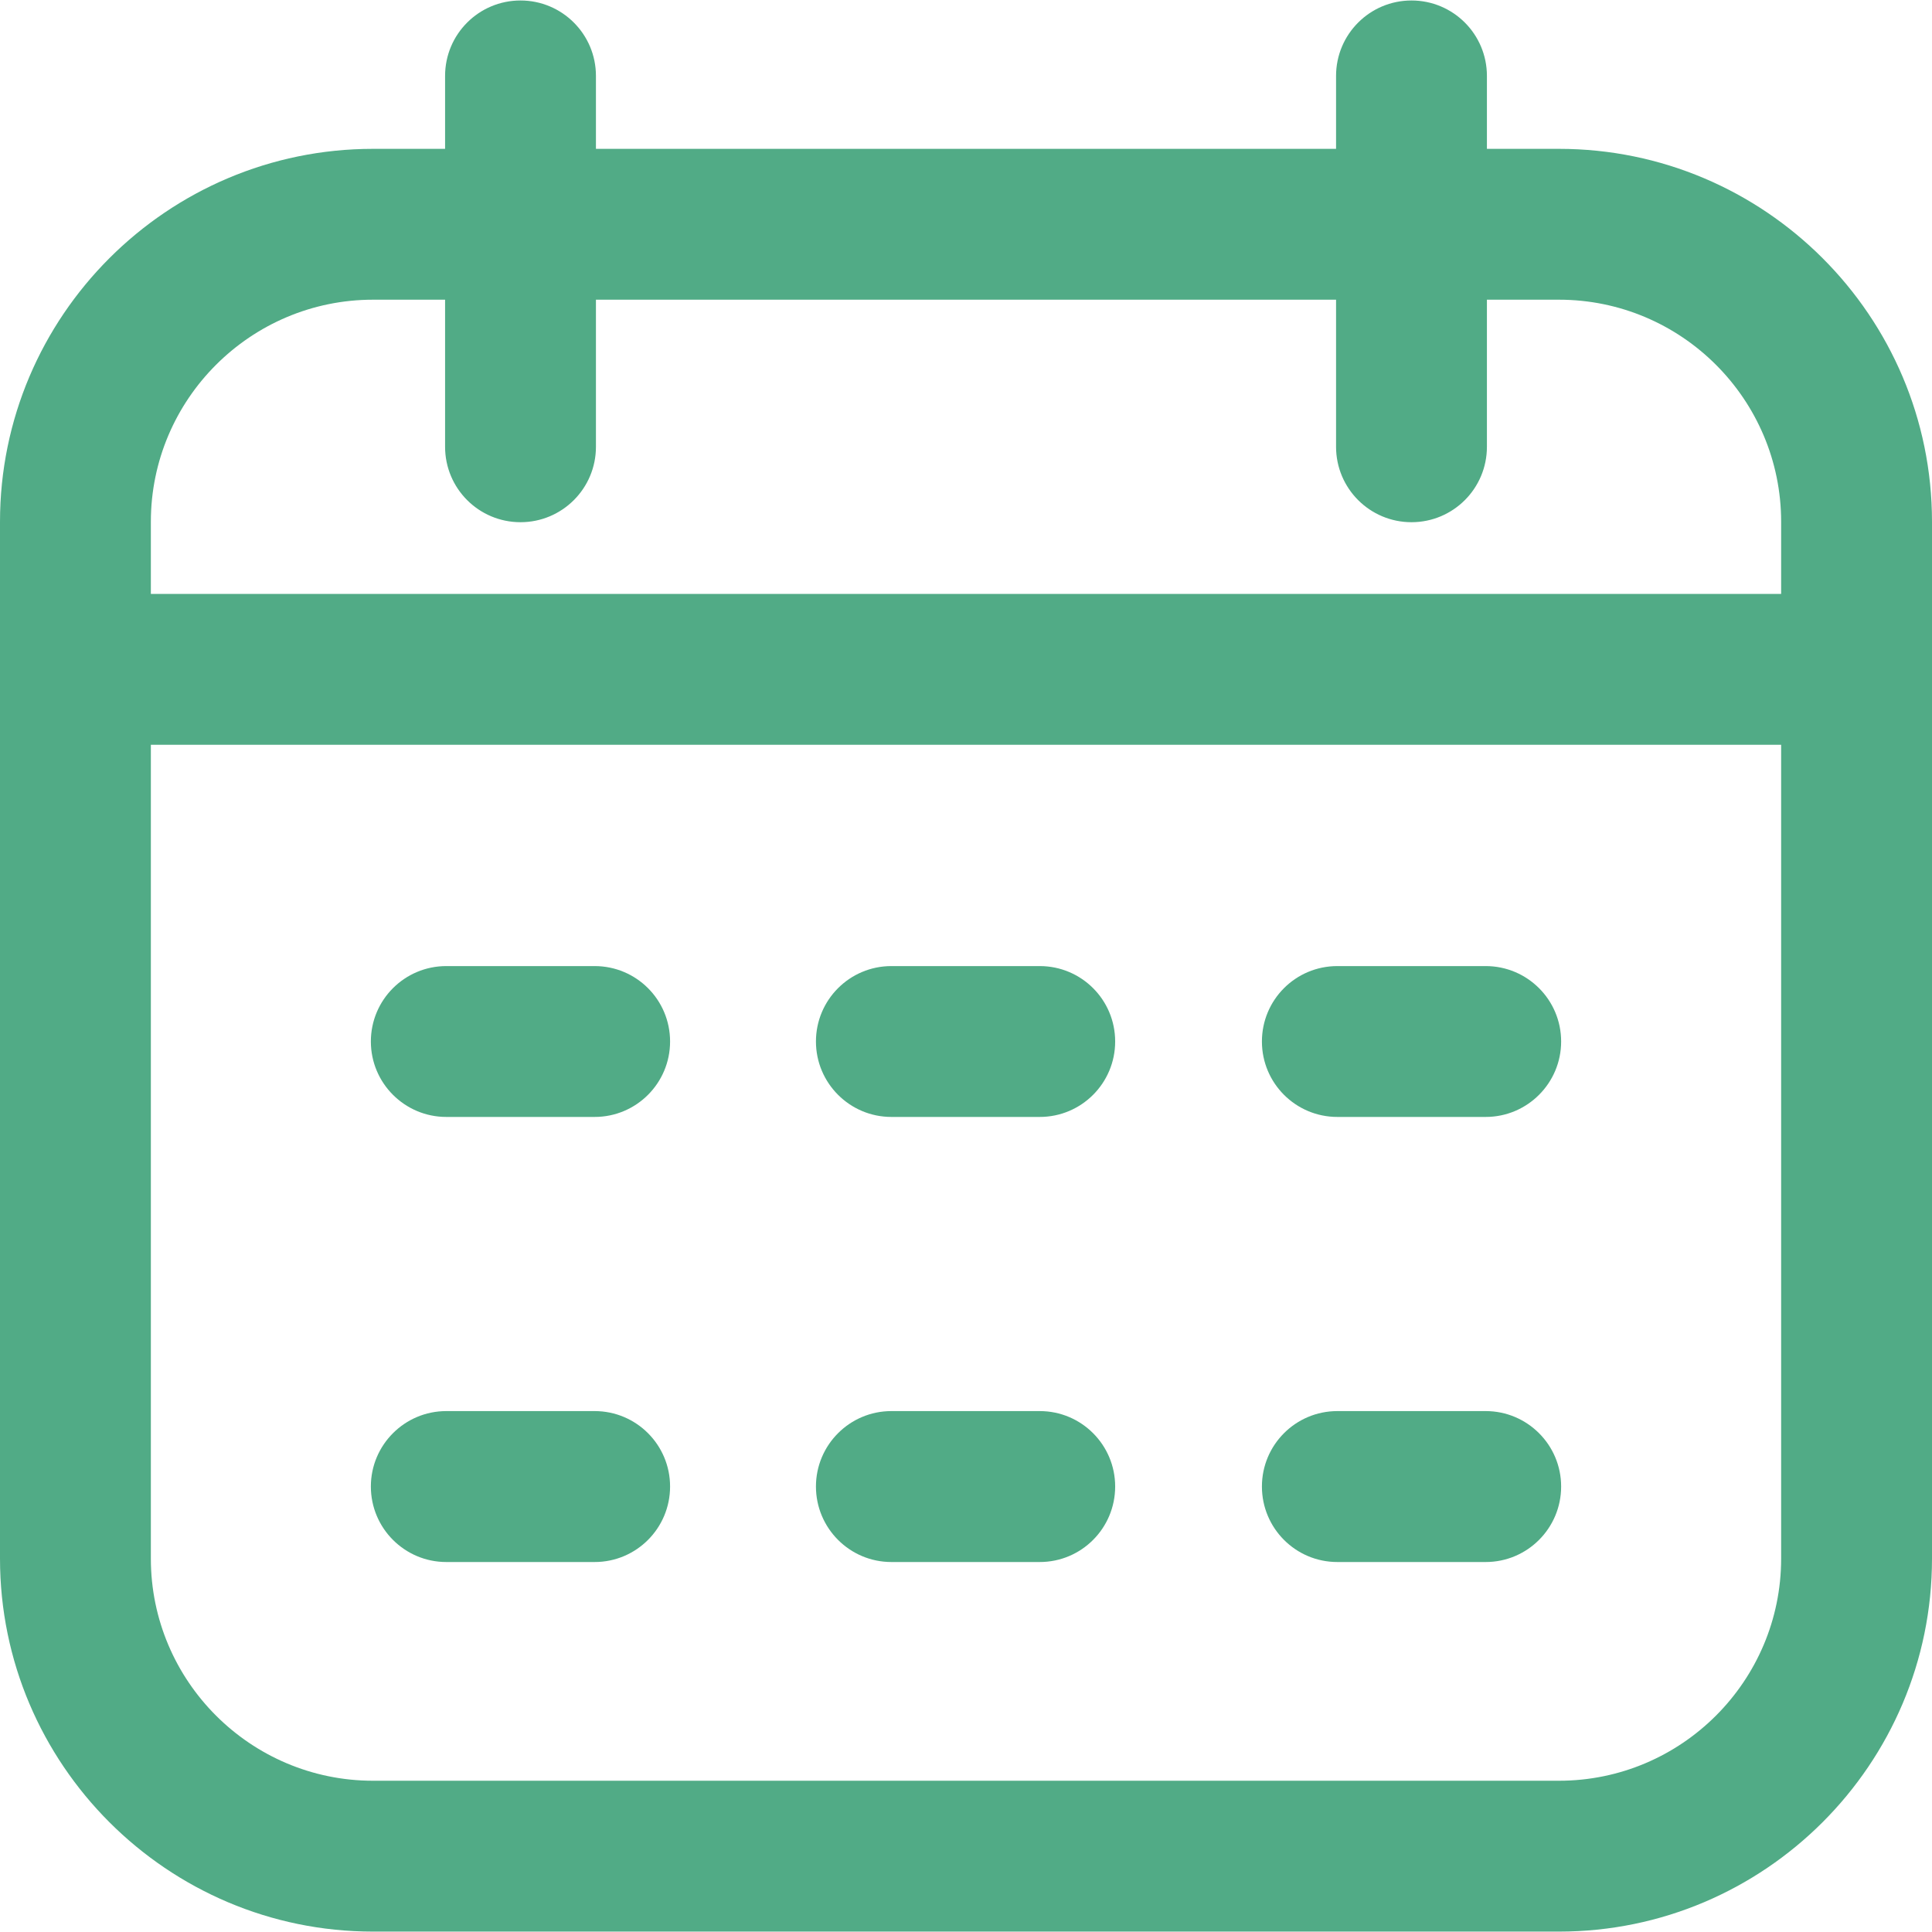 <svg width="24" height="24" viewBox="0 0 24 24" fill="none" xmlns="http://www.w3.org/2000/svg">
<path d="M19.366 1.849H18.471V0.943C18.471 0.425 18.052 0.006 17.534 0.006C17.017 0.006 16.597 0.425 16.597 0.943V1.849H7.403V0.943C7.403 0.425 6.983 0.006 6.466 0.006C5.948 0.006 5.529 0.425 5.529 0.943V1.849H4.634C2.079 1.849 0 3.927 0 6.482V19.361C0 21.916 2.079 23.995 4.634 23.995H19.366C21.921 23.995 24 21.916 24 19.361V6.482C24 3.927 21.921 1.849 19.366 1.849ZM4.634 3.723H5.529V5.55C5.529 6.068 5.948 6.487 6.466 6.487C6.983 6.487 7.403 6.068 7.403 5.55V3.723H16.597V5.55C16.597 6.068 17.017 6.487 17.534 6.487C18.052 6.487 18.471 6.068 18.471 5.55V3.723H19.366C20.888 3.723 22.126 4.961 22.126 6.482V7.378H1.874V6.482C1.874 4.961 3.112 3.723 4.634 3.723ZM19.366 22.121H4.634C3.112 22.121 1.874 20.883 1.874 19.361V9.252H22.126V19.361C22.126 20.883 20.888 22.121 19.366 22.121ZM8.324 12.938C8.324 13.455 7.905 13.875 7.387 13.875H5.544C5.027 13.875 4.607 13.455 4.607 12.938C4.607 12.42 5.027 12.001 5.544 12.001H7.387C7.905 12.001 8.324 12.42 8.324 12.938ZM19.393 12.938C19.393 13.455 18.973 13.875 18.456 13.875H16.613C16.095 13.875 15.676 13.455 15.676 12.938C15.676 12.42 16.095 12.001 16.613 12.001H18.456C18.973 12.001 19.393 12.42 19.393 12.938ZM13.853 12.938C13.853 13.455 13.434 13.875 12.916 13.875H11.073C10.556 13.875 10.136 13.455 10.136 12.938C10.136 12.42 10.556 12.001 11.073 12.001H12.916C13.434 12.001 13.853 12.42 13.853 12.938ZM8.324 18.466C8.324 18.984 7.905 19.404 7.387 19.404H5.544C5.027 19.404 4.607 18.984 4.607 18.466C4.607 17.949 5.027 17.529 5.544 17.529H7.387C7.905 17.529 8.324 17.949 8.324 18.466ZM19.393 18.466C19.393 18.984 18.973 19.404 18.456 19.404H16.613C16.095 19.404 15.676 18.984 15.676 18.466C15.676 17.949 16.095 17.529 16.613 17.529H18.456C18.973 17.529 19.393 17.949 19.393 18.466ZM13.853 18.466C13.853 18.984 13.434 19.404 12.916 19.404H11.073C10.556 19.404 10.136 18.984 10.136 18.466C10.136 17.949 10.556 17.529 11.073 17.529H12.916C13.434 17.529 13.853 17.949 13.853 18.466Z" fill="#51AB86"/>
</svg>
